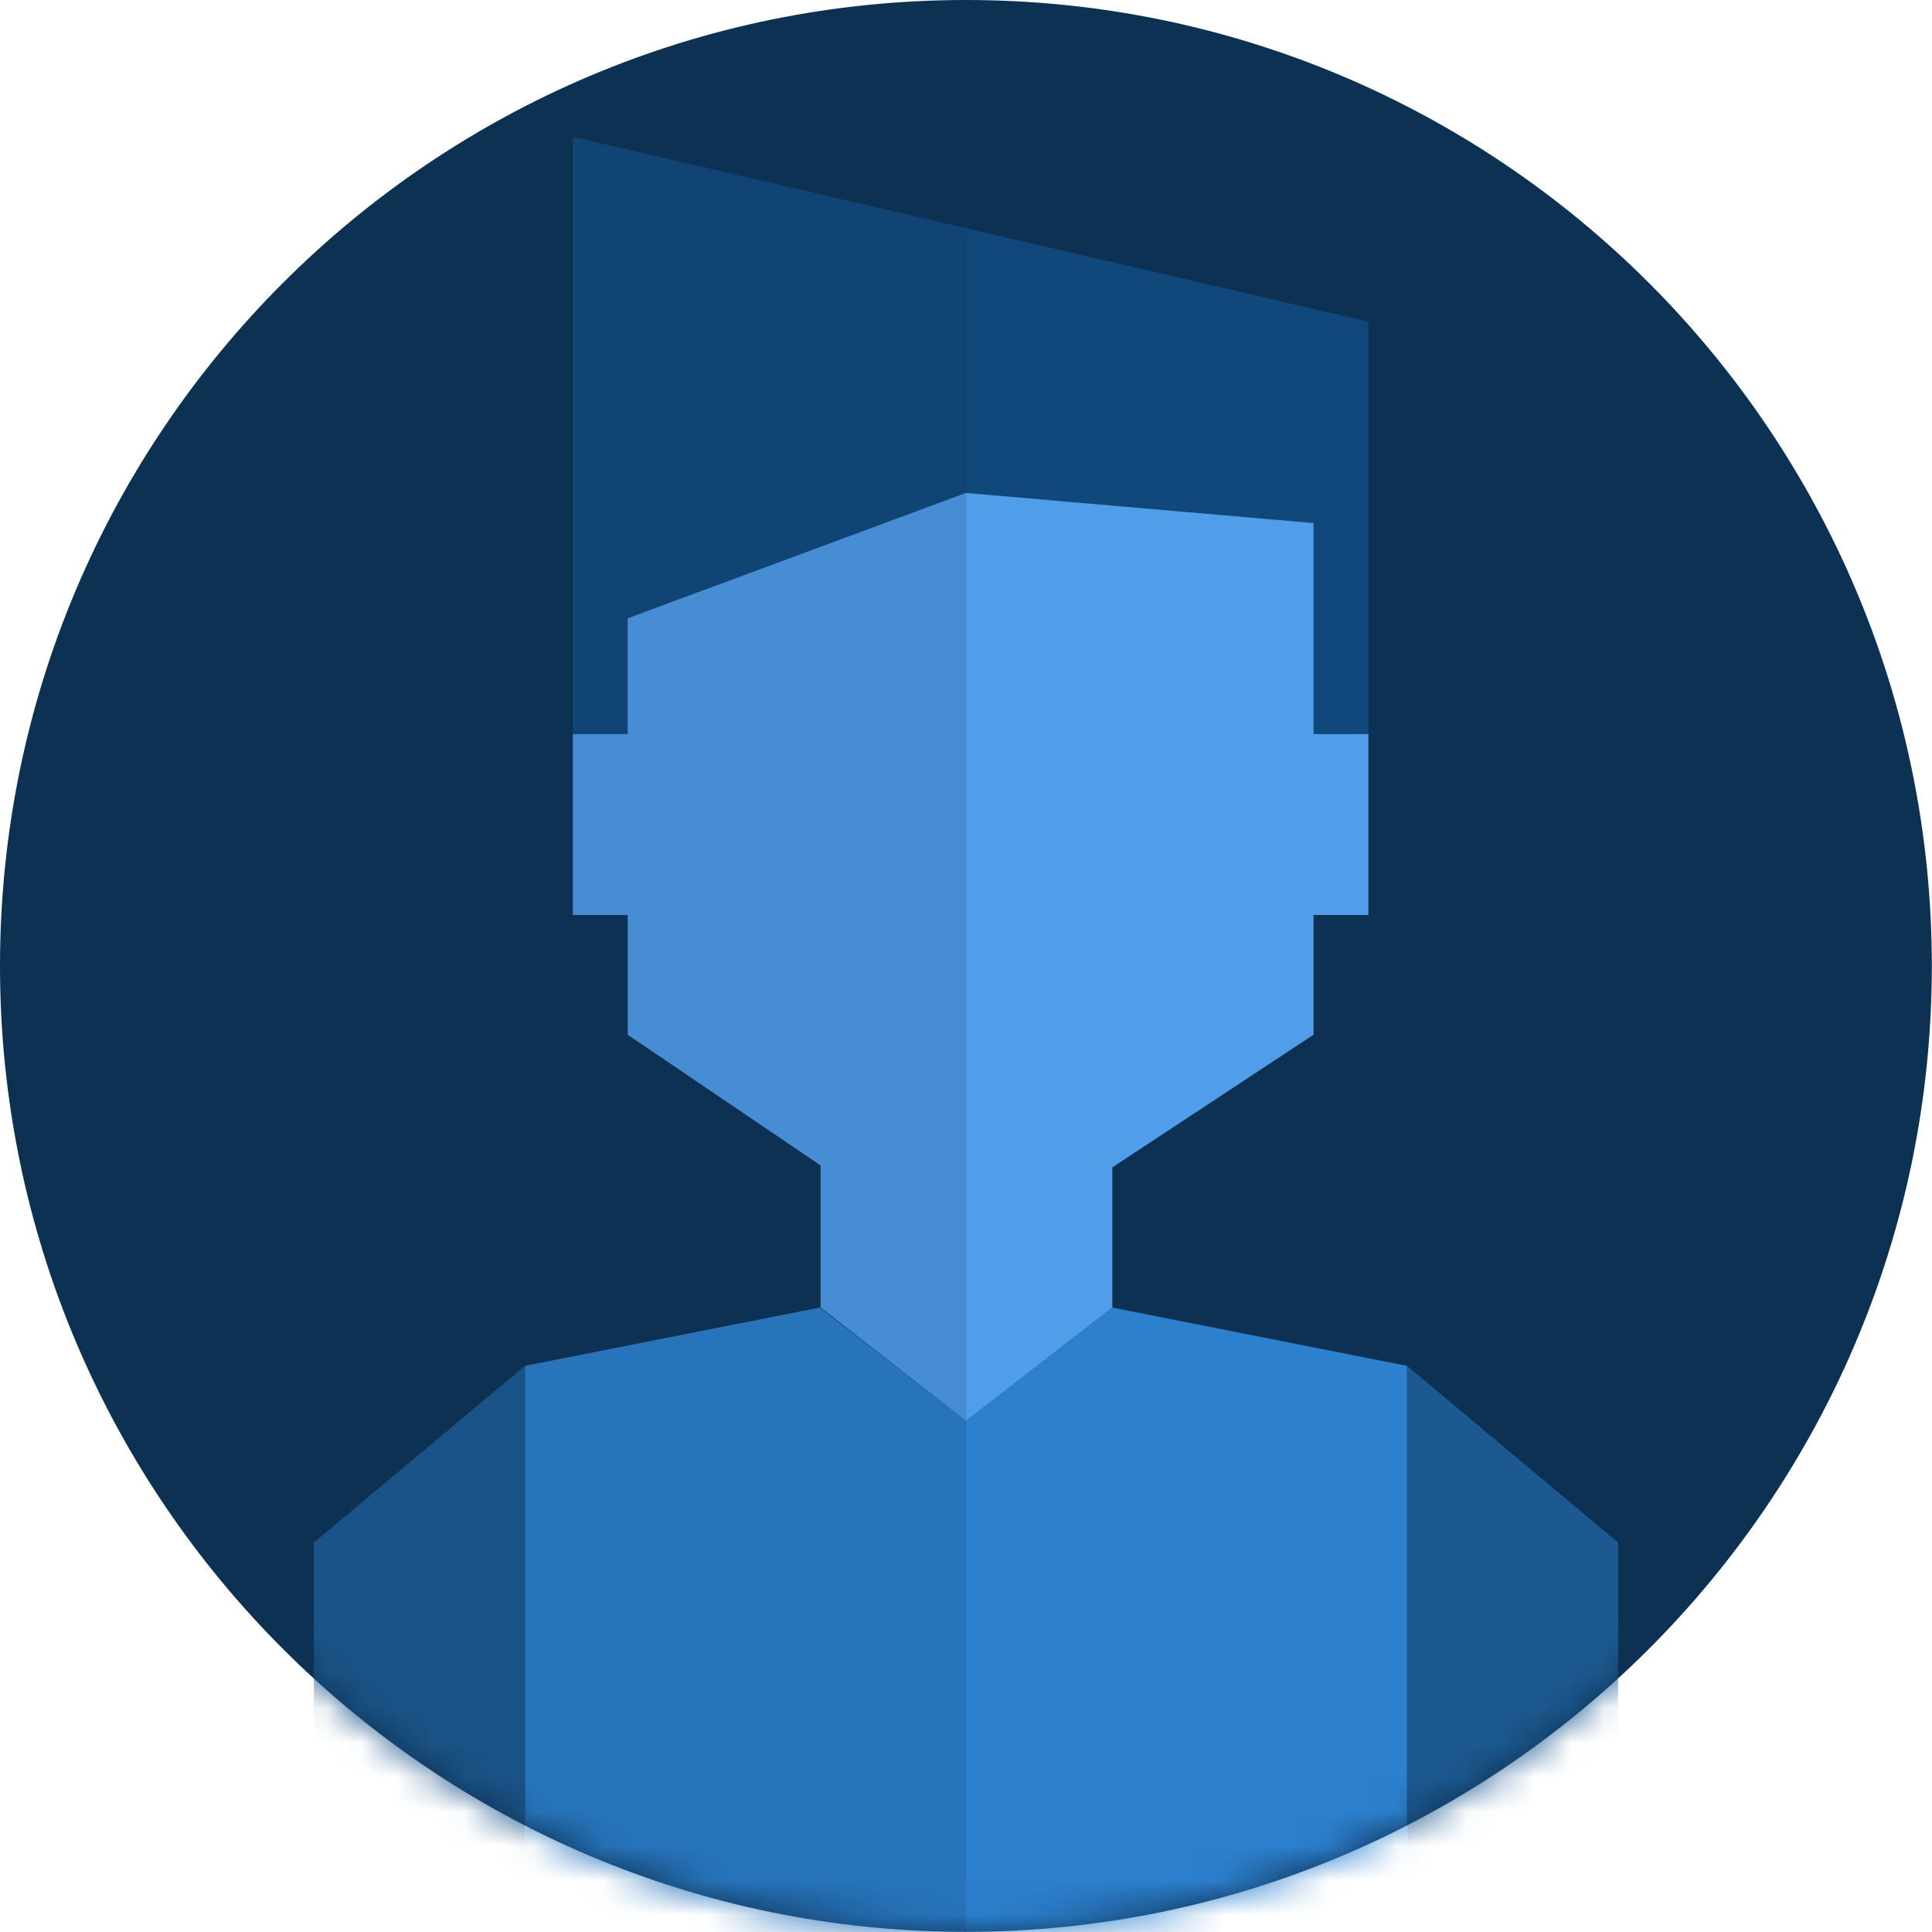 <svg width="56" height="56" viewBox="0 0 56 56" fill="none" xmlns="http://www.w3.org/2000/svg">
<g clip-path="url(#clip0_1476_2025)">
<path d="M27.998 55.995C43.46 55.995 55.995 43.46 55.995 27.998C55.995 12.535 43.46 0 27.998 0C12.535 0 0 12.535 0 27.998C0 43.46 12.535 55.995 27.998 55.995Z" fill="#0D3152"/>
<mask id="mask0_1476_2025" style="mask-type:luminance" maskUnits="userSpaceOnUse" x="0" y="0" width="56" height="56">
<path d="M27.998 55.995C43.46 55.995 55.995 43.46 55.995 27.998C55.995 12.535 43.46 0 27.998 0C12.535 0 0 12.535 0 27.998C0 43.46 12.535 55.995 27.998 55.995Z" fill="white"/>
</mask>
<g mask="url(#mask0_1476_2025)">
<path d="M40.783 56H46.903V44.712L40.783 39.59V56Z" fill="#1C5990"/>
<path d="M32.241 37.901L27.998 41.188L23.759 37.901L15.217 39.59V56H40.783V39.59L32.241 37.901Z" fill="#2C80CE"/>
<path d="M15.217 56H9.097V44.712L15.217 39.59V56Z" fill="#1C5990"/>
<path d="M32.241 37.901L27.998 41.188L23.786 37.901V32.127H32.241V37.901Z" fill="#509DEA"/>
<path d="M39.663 9.325L16.606 3.966V21.345H39.663V9.325Z" fill="#10487B"/>
<path d="M38.074 21.277V15.162L27.998 14.288L18.195 17.921V21.277H16.606V26.522H18.195V29.992L27.998 36.635L38.074 29.992V26.522H39.663V21.277H38.074Z" fill="#509DEA"/>
<g opacity="0.15">
<path d="M16.606 3.966V21.277V21.345V26.523H18.195V29.992L23.786 33.78V37.901H23.759L15.217 39.59L9.097 44.712V56H15.217H28.011V6.62L16.606 3.966Z" fill="#0D3152"/>
</g>
</g>
</g>
<defs>
<clipPath id="clip0_1476_2025">
<rect width="56" height="56" fill="white"/>
</clipPath>
</defs>
</svg>
